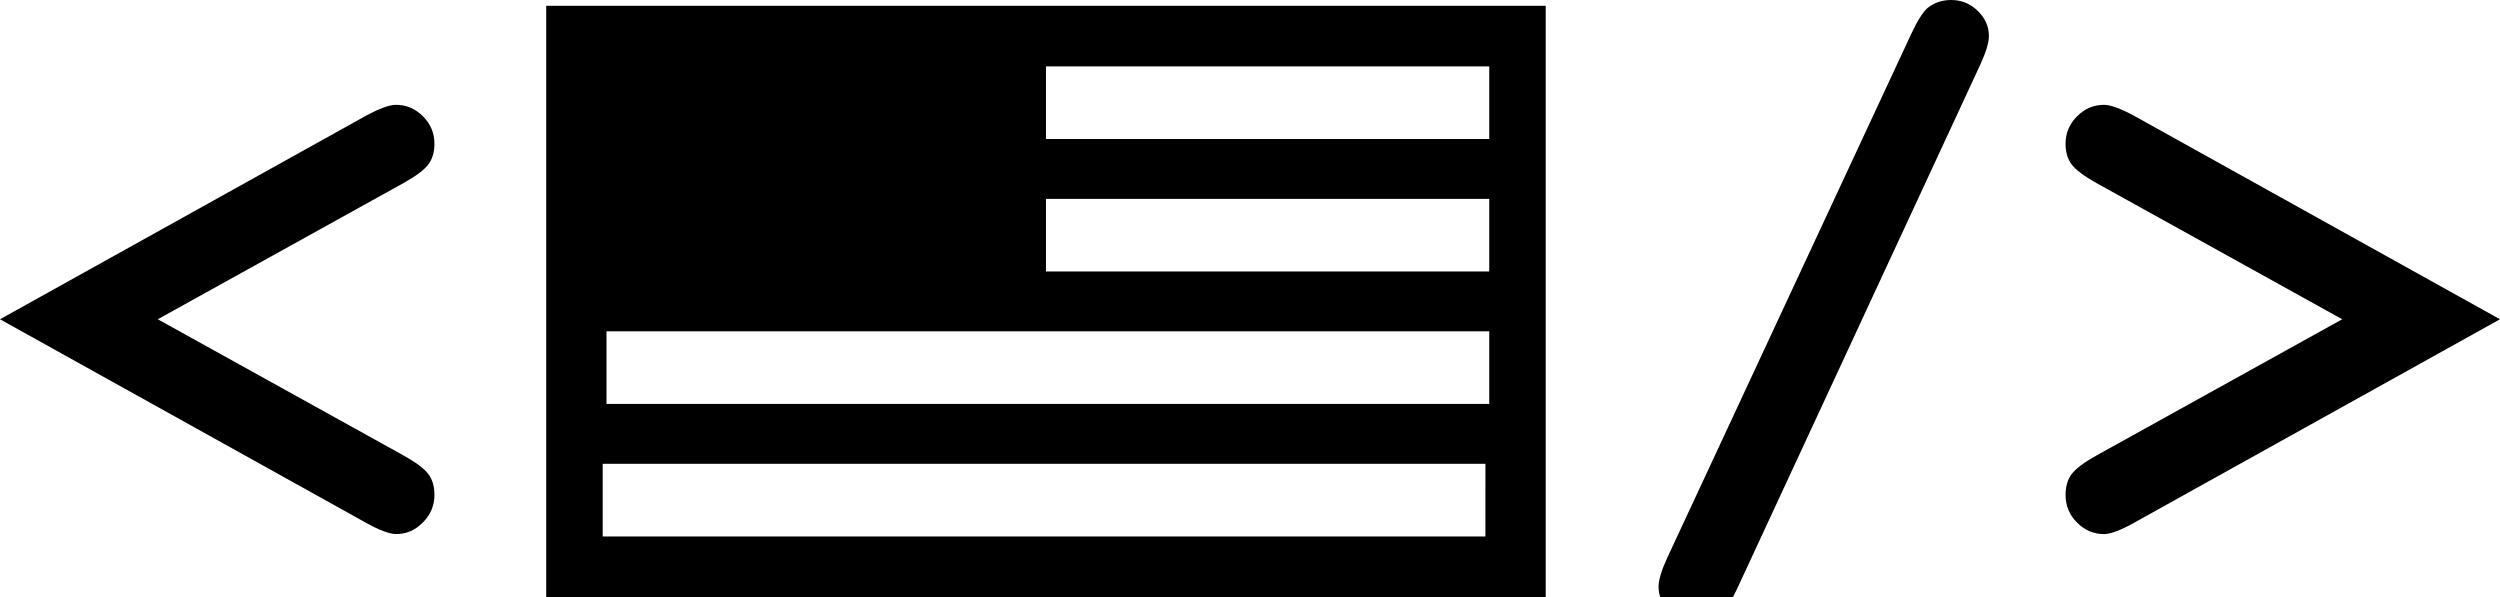 <?xml version="1.0" encoding="utf-8"?>
<!-- Generator: Adobe Illustrator 16.0.0, SVG Export Plug-In . SVG Version: 6.00 Build 0)  -->
<!DOCTYPE svg PUBLIC "-//W3C//DTD SVG 1.1//EN" "http://www.w3.org/Graphics/SVG/1.1/DTD/svg11.dtd">
<svg version="1.1" id="Layer_1" xmlns="http://www.w3.org/2000/svg" xmlns:xlink="http://www.w3.org/1999/xlink" x="0px" y="0px"
	 width="234.646px" height="56.036px" viewBox="34.512 37.499 234.646 56.036"
	 enable-background="new 34.512 37.499 234.646 56.036" xml:space="preserve">
<g enable-background="new    ">
	<path fill="#000000" d="M49.321,67.464l23.082,12.792c1.159,0.649,1.929,1.229,2.312,1.738c0.383,0.51,0.574,1.159,0.574,1.946
		c0,0.997-0.359,1.86-1.078,2.59c-0.719,0.73-1.553,1.096-2.503,1.096c-0.625,0-1.564-0.348-2.815-1.043L34.512,67.464
		l34.379-19.119c1.251-0.672,2.178-1.008,2.781-1.008c0.974,0,1.819,0.359,2.538,1.077c0.718,0.719,1.078,1.576,1.078,2.572
		c0,0.789-0.191,1.438-0.574,1.947c-0.382,0.51-1.153,1.09-2.312,1.738L49.321,67.464z"/>
</g>
<g enable-background="new    ">
	<path fill="#000000" d="M220.355,43.617L197.516,92.84c-0.579,1.229-1.101,2.027-1.564,2.398c-0.603,0.486-1.333,0.73-2.19,0.73
		c-0.973,0-1.812-0.348-2.52-1.043s-1.061-1.483-1.061-2.364c0-0.625,0.278-1.541,0.834-2.746l22.908-49.188
		c0.579-1.229,1.09-2.027,1.529-2.398c0.626-0.487,1.355-0.73,2.19-0.73c0.974,0,1.808,0.343,2.503,1.025
		c0.695,0.685,1.043,1.466,1.043,2.347C221.189,41.497,220.911,42.413,220.355,43.617z"/>
</g>
<g enable-background="new    ">
	<path fill="#000000" d="M254.349,67.464l-23.082-12.792c-1.158-0.648-1.929-1.229-2.311-1.738c-0.383-0.51-0.574-1.158-0.574-1.947
		c0-0.996,0.359-1.854,1.078-2.572c0.718-0.718,1.564-1.077,2.537-1.077c0.603,0,1.529,0.336,2.781,1.008l34.379,19.119
		l-34.379,19.119c-1.252,0.695-2.179,1.043-2.781,1.043c-0.973,0-1.819-0.359-2.537-1.078c-0.719-0.718-1.078-1.587-1.078-2.607
		c0-0.787,0.191-1.437,0.574-1.946c0.382-0.51,1.152-1.089,2.311-1.738L254.349,67.464z"/>
</g>
<path fill="#000000" d="M85.779,38.043v55.492h93.811V38.043H85.779z M173.93,87.849H91.08V81.03h82.851L173.93,87.849
	L173.93,87.849z M174.291,75.413H91.437v-6.814h82.854V75.413z M174.291,62.979h-41.606v-6.812h41.606V62.979z M174.291,50.548
	h-41.606V43.73h41.606V50.548z"/>
</svg>
